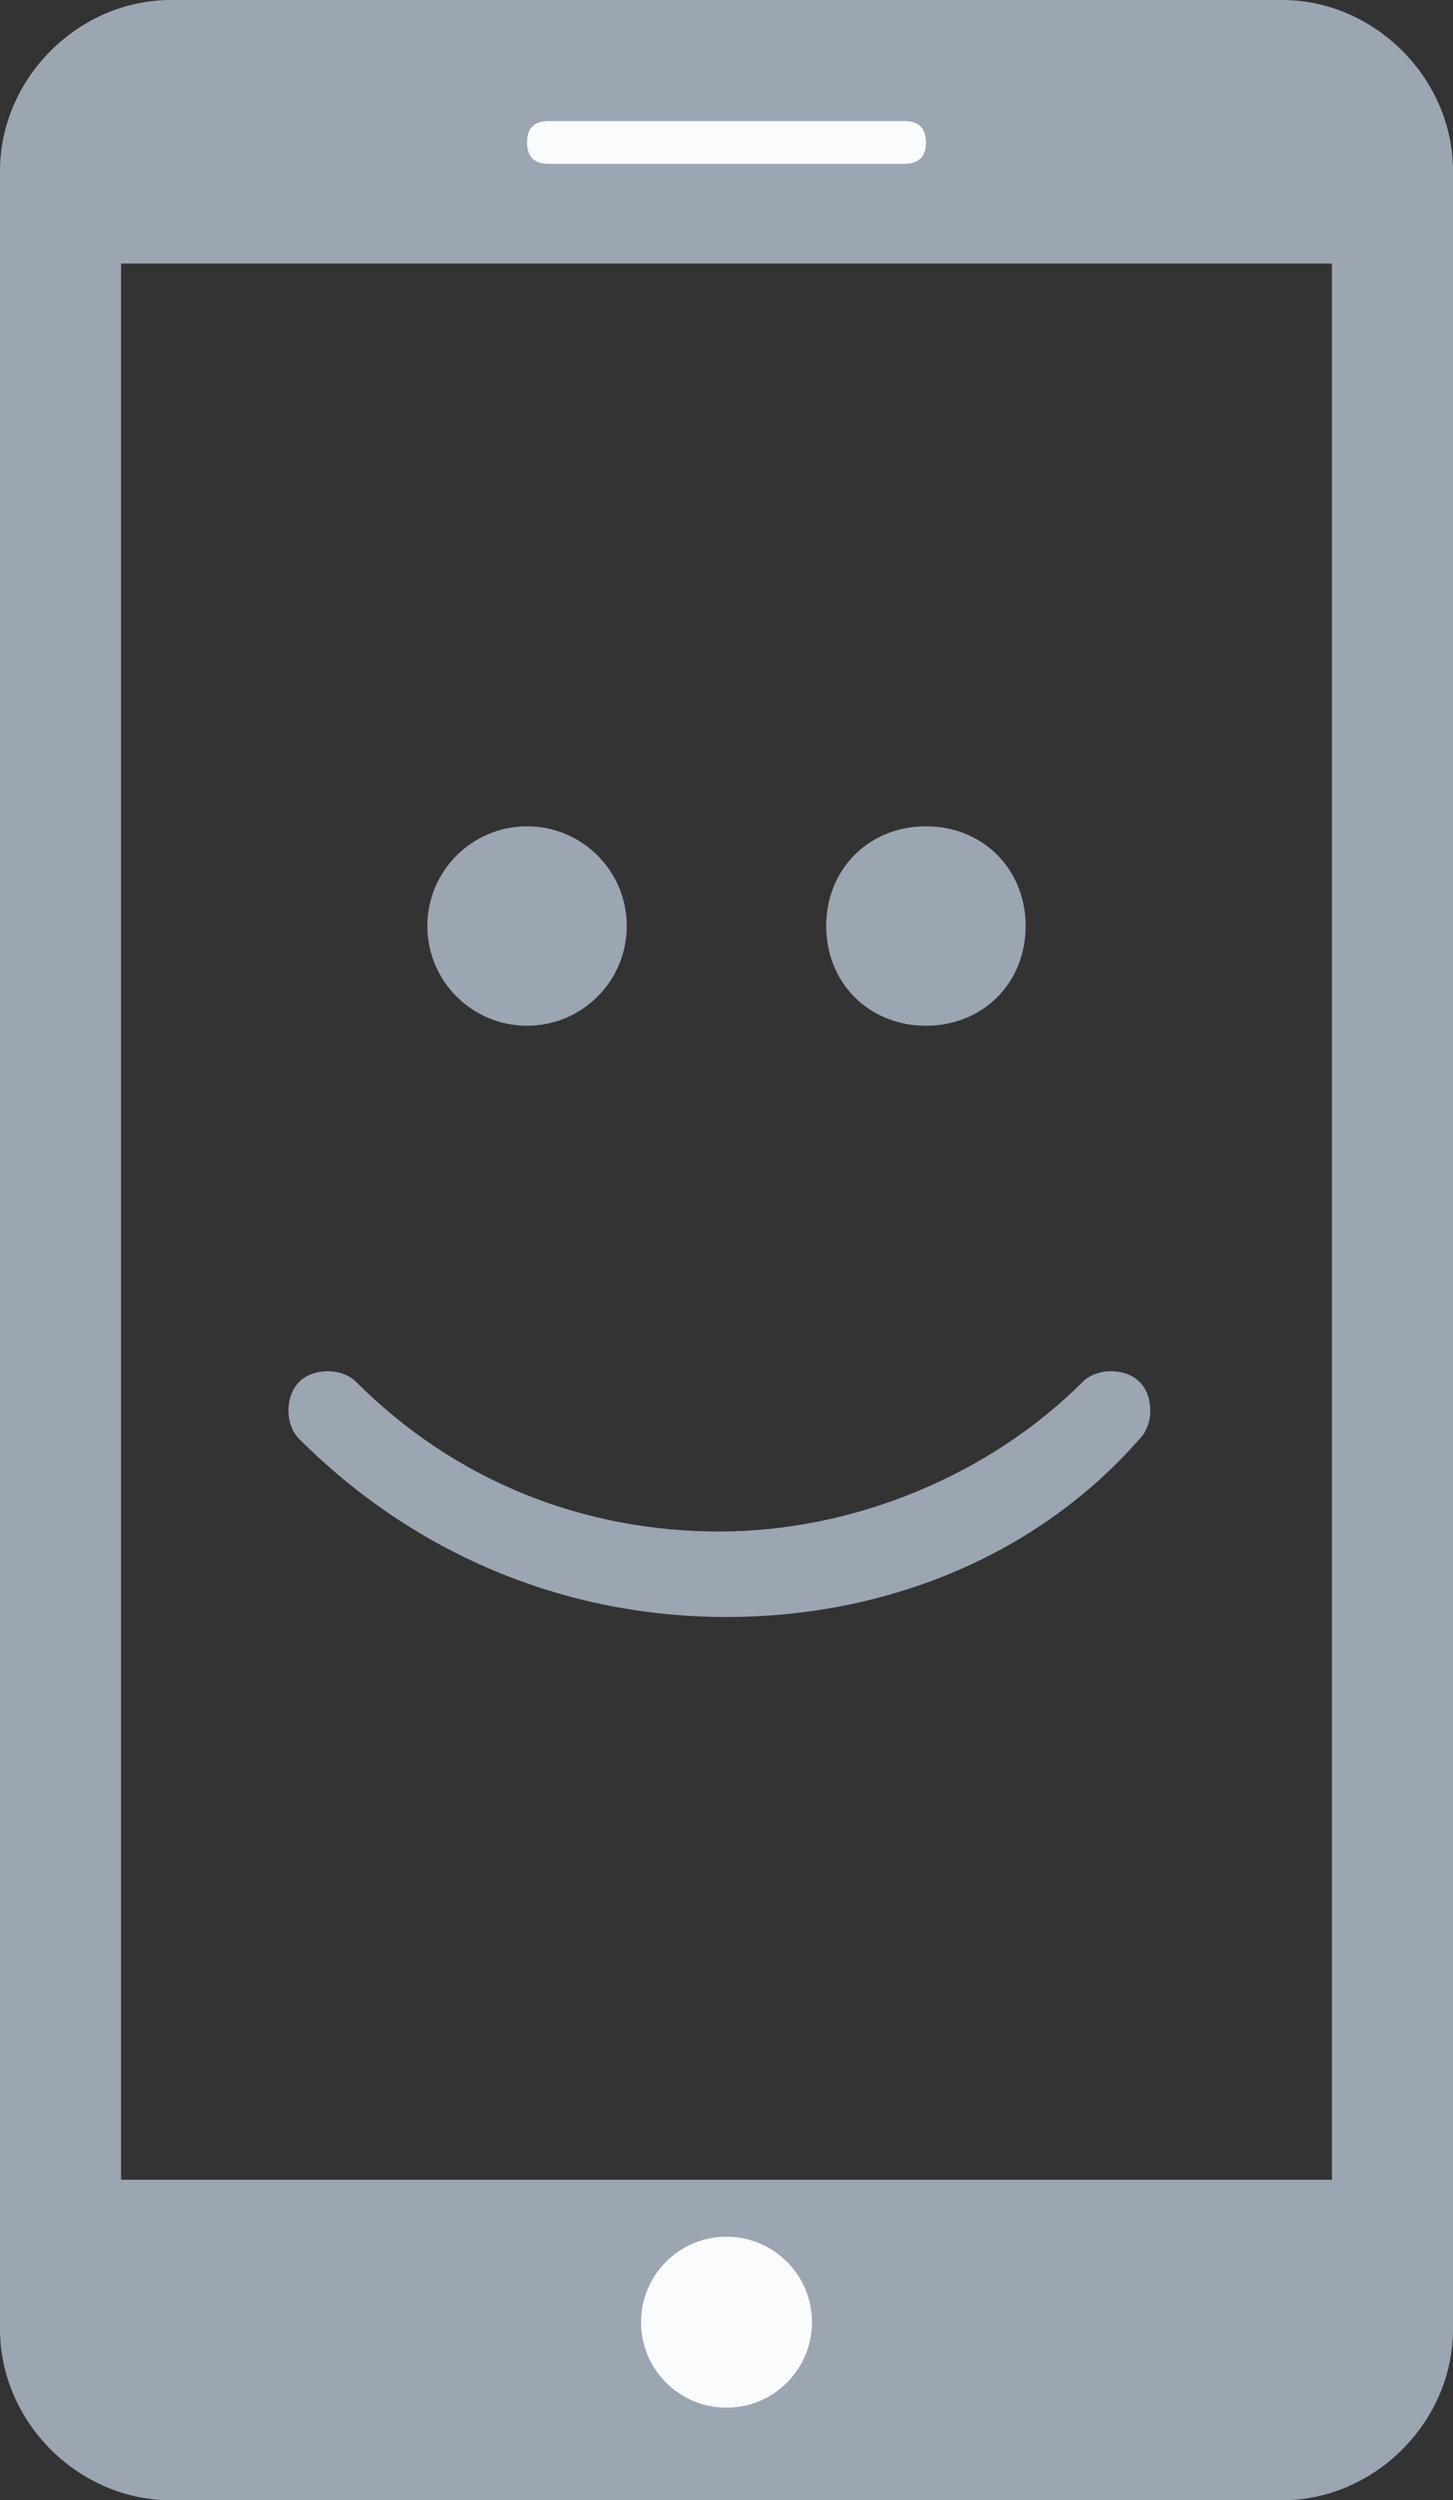 <?xml version="1.0" encoding="utf-8"?>
<!-- Generator: Adobe Illustrator 19.0.0, SVG Export Plug-In . SVG Version: 6.00 Build 0)  -->
<svg version="1.1" id="Capa_1" xmlns="http://www.w3.org/2000/svg" xmlns:xlink="http://www.w3.org/1999/xlink" x="0px" y="0px"
	 viewBox="-1036.7 1886 20.4 35.1" style="enable-background:new -1036.7 1886 20.4 35.1;" xml:space="preserve">
<rect x="-1036.7" y="1886" width="20.4" height="35.1" fill="#333333" stroke="none"/>
<style type="text/css">
	.st0{fill:#9BA6B2;}
	.st1{fill:#F9FBFC;}
</style>
<path class="st0" d="M-1018.7,1886h-15.6c-1.3,0-2.4,1.1-2.4,2.4v30.3c0,1.3,1.1,2.4,2.4,2.4h15.6c1.3,0,2.4-1.1,2.4-2.4v-30.3
	C-1016.3,1887.1-1017.4,1886-1018.7,1886z M-1018,1916.6h-17v-26.9h17V1916.6z"/>
<path class="st1" d="M-1029,1887.7h5c0.2,0,0.3,0.1,0.3,0.3s-0.1,0.3-0.3,0.3h-5c-0.2,0-0.3-0.1-0.3-0.3S-1029.2,1887.7-1029,1887.7
	z"/>
<circle class="st1" cx="-1026.5" cy="1918.6" r="1.2"/>
<g>
	<path class="st0" d="M-1026.5,1908.7c-2.3,0-4.4-0.9-6-2.5c-0.2-0.2-0.2-0.6,0-0.8c0.2-0.2,0.6-0.2,0.8,0c1.4,1.4,3.2,2.1,5.1,2.1
		s3.8-0.8,5.1-2.1c0.2-0.2,0.6-0.2,0.8,0c0.2,0.2,0.2,0.6,0,0.8C-1022.1,1907.8-1024.2,1908.7-1026.5,1908.7z"/>
	<circle class="st0" cx="-1029.3" cy="1899" r="1.4"/>
	<path class="st0" d="M-1022.3,1899c0,0.8-0.6,1.4-1.4,1.4c-0.8,0-1.4-0.6-1.4-1.4s0.6-1.4,1.4-1.4
		C-1022.9,1897.6-1022.3,1898.2-1022.3,1899z"/>
</g>
</svg>
